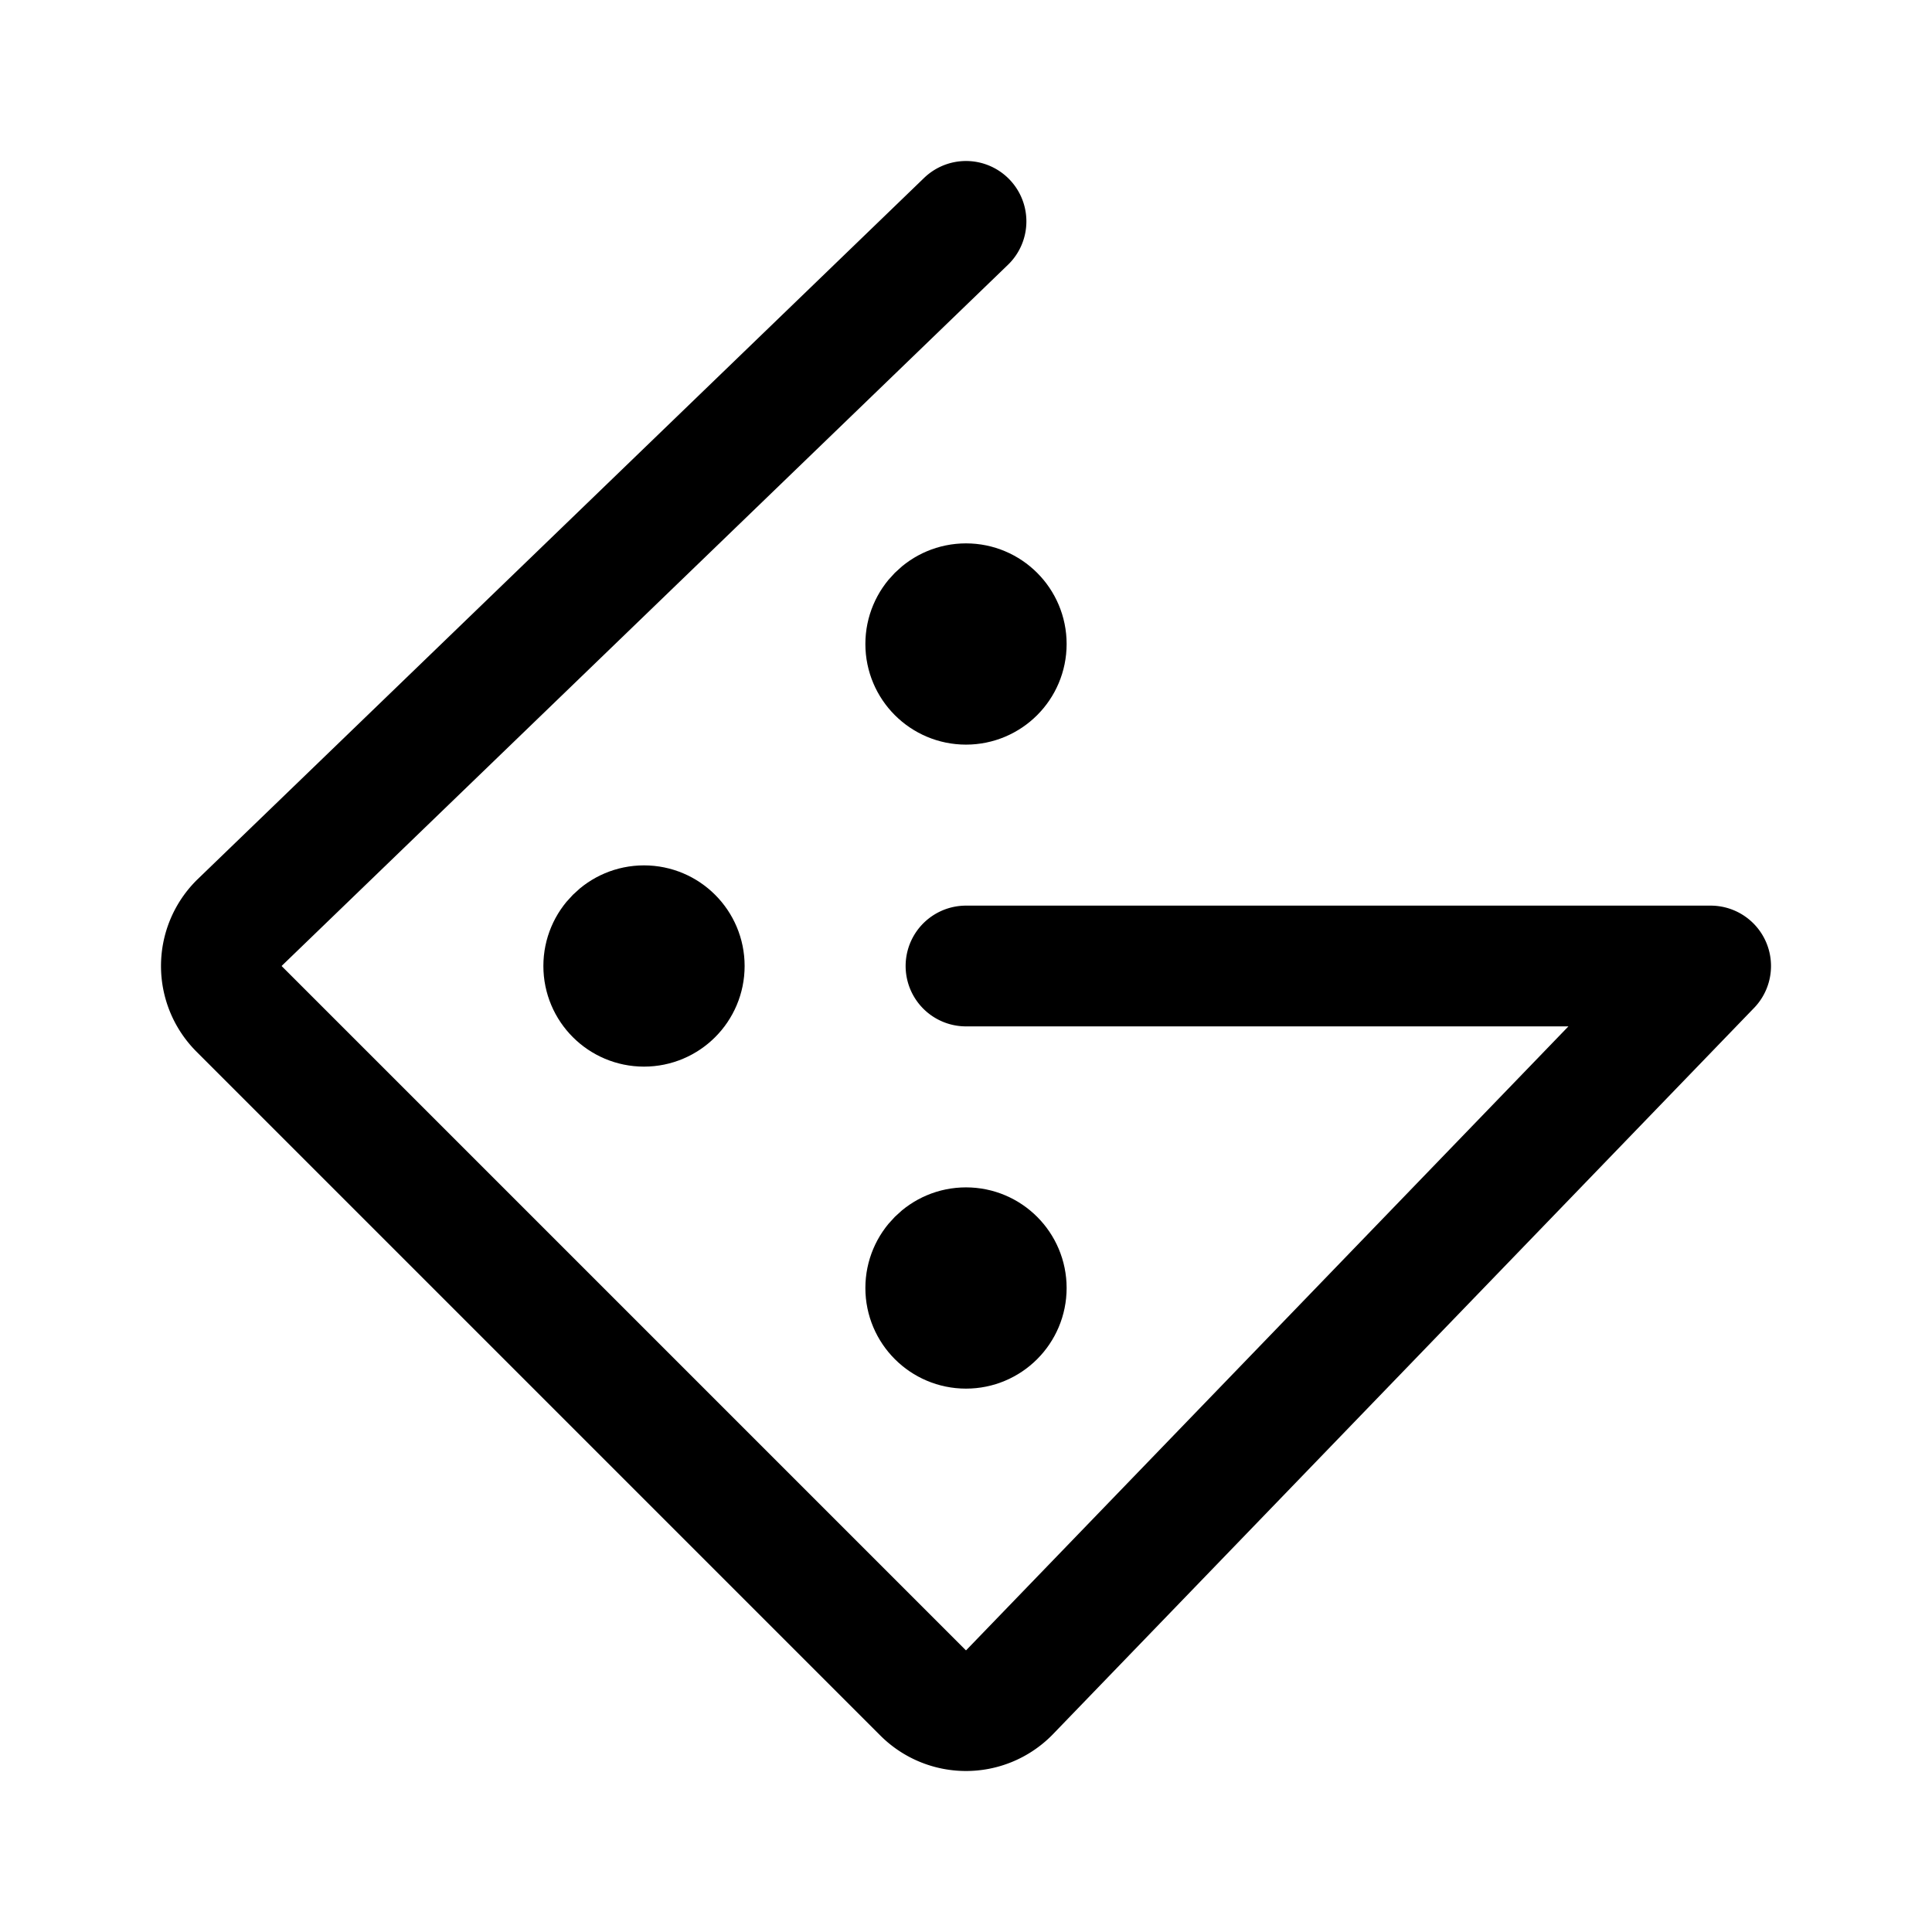 <svg width="192" height="192" viewBox="0 0 192 192" fill="none" xmlns="http://www.w3.org/2000/svg"><circle cx="64" cy="96" r="5" stroke="#000" stroke-width="10" stroke-linecap="round" stroke-linejoin="round"/><circle cx="96" cy="64" r="5" stroke="#000" stroke-width="10" stroke-linecap="round" stroke-linejoin="round"/><circle cx="96" cy="128" r="5" stroke="#000" stroke-width="10" stroke-linecap="round" stroke-linejoin="round"/><path d="M96 96h74m0 0-69.729 72.231a6.04 6.04 0 0 1-8.542 0l-67.96-67.96a6.04 6.04 0 0 1 0-8.542L96.001 22" stroke="#000" stroke-width="12" stroke-linecap="round" stroke-linejoin="round"/></svg>